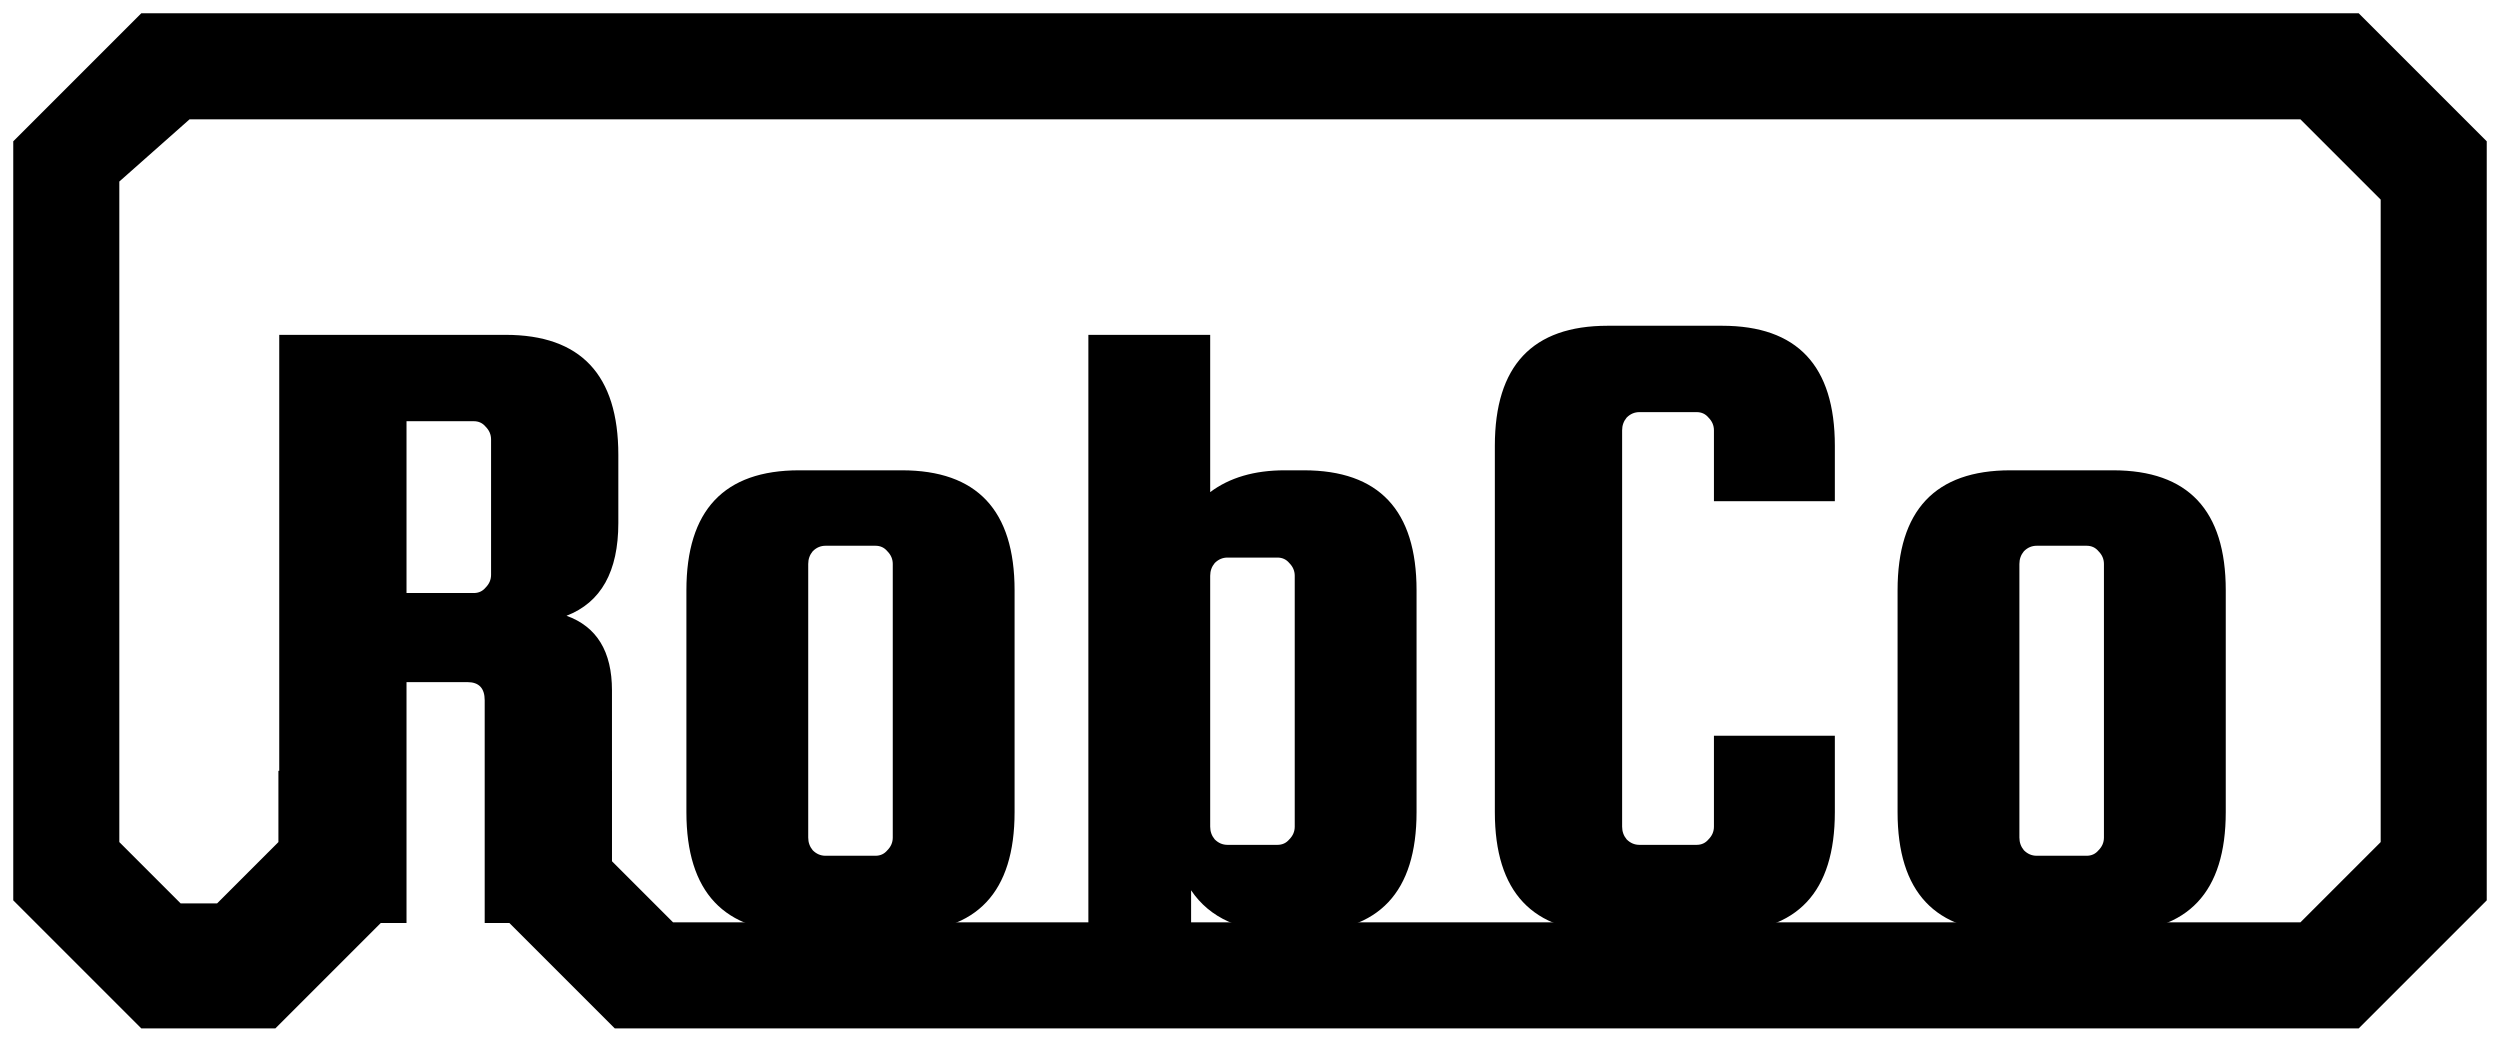 <svg width="66" height="28" viewBox="0 0 66 28" fill="none" xmlns="http://www.w3.org/2000/svg">
<path d="M10 23.5V21H8V22.5L6 24.5H4.5L2.5 22.5V4.5L4.758 2.5H61L63.5 5V22.5L61 25H17.5L15.5 23V21H13.5V23.5L16.5 26.5H62L65 23.5V4L62 1H4L1 4V23.5L4 26.5H4.5H7L10 23.5Z" fill="black" stroke="black" stroke-width="1.3"/>
<g filter="url(#filter0_d_303_5)">
<path d="M10.732 14.008V20.368H7.372V4.84H13.348C15.332 4.84 16.324 5.896 16.324 8.008V9.808C16.324 11.088 15.868 11.904 14.956 12.256C15.756 12.544 16.156 13.2 16.156 14.224V20.368H12.796V14.488C12.796 14.168 12.644 14.008 12.34 14.008H10.732ZM10.732 7.12V11.656H12.508C12.636 11.656 12.74 11.608 12.82 11.512C12.916 11.416 12.964 11.304 12.964 11.176V7.6C12.964 7.472 12.916 7.36 12.82 7.264C12.74 7.168 12.636 7.12 12.508 7.12H10.732ZM26.785 11.584V17.44C26.785 19.552 25.793 20.608 23.809 20.608H21.097C19.113 20.608 18.121 19.552 18.121 17.44V11.584C18.121 9.472 19.113 8.416 21.097 8.416H23.809C25.793 8.416 26.785 9.472 26.785 11.584ZM23.569 18.112V10.888C23.569 10.76 23.521 10.648 23.425 10.552C23.345 10.456 23.241 10.408 23.113 10.408H21.793C21.665 10.408 21.553 10.456 21.457 10.552C21.377 10.648 21.337 10.76 21.337 10.888V18.112C21.337 18.24 21.377 18.352 21.457 18.448C21.553 18.544 21.665 18.592 21.793 18.592H23.113C23.241 18.592 23.345 18.544 23.425 18.448C23.521 18.352 23.569 18.24 23.569 18.112ZM33.917 8.416H34.421C36.405 8.416 37.397 9.472 37.397 11.584V17.44C37.397 19.552 36.405 20.608 34.421 20.608H33.917C32.765 20.608 31.941 20.24 31.445 19.504V20.368H28.733V4.84H31.949V8.992C32.461 8.608 33.117 8.416 33.917 8.416ZM31.949 11.2V17.824C31.949 17.952 31.989 18.064 32.069 18.16C32.165 18.256 32.277 18.304 32.405 18.304H33.725C33.853 18.304 33.957 18.256 34.037 18.16C34.133 18.064 34.181 17.952 34.181 17.824V11.2C34.181 11.072 34.133 10.96 34.037 10.864C33.957 10.768 33.853 10.72 33.725 10.72H32.405C32.277 10.72 32.165 10.768 32.069 10.864C31.989 10.96 31.949 11.072 31.949 11.2ZM45.248 17.824V15.424H48.44V17.44C48.44 19.552 47.448 20.608 45.464 20.608H42.44C40.456 20.608 39.464 19.552 39.464 17.44V7.768C39.464 5.656 40.456 4.6 42.44 4.6H45.464C47.448 4.6 48.44 5.656 48.44 7.768V9.232H45.248V7.36C45.248 7.232 45.2 7.12 45.104 7.024C45.024 6.928 44.92 6.88 44.792 6.88H43.28C43.152 6.88 43.04 6.928 42.944 7.024C42.864 7.12 42.824 7.232 42.824 7.36V17.824C42.824 17.952 42.864 18.064 42.944 18.16C43.04 18.256 43.152 18.304 43.28 18.304H44.792C44.92 18.304 45.024 18.256 45.104 18.16C45.2 18.064 45.248 17.952 45.248 17.824ZM58.76 11.584V17.44C58.76 19.552 57.768 20.608 55.784 20.608H53.072C51.088 20.608 50.096 19.552 50.096 17.44V11.584C50.096 9.472 51.088 8.416 53.072 8.416H55.784C57.768 8.416 58.76 9.472 58.76 11.584ZM55.544 18.112V10.888C55.544 10.76 55.496 10.648 55.4 10.552C55.32 10.456 55.216 10.408 55.088 10.408H53.768C53.64 10.408 53.528 10.456 53.432 10.552C53.352 10.648 53.312 10.76 53.312 10.888V18.112C53.312 18.24 53.352 18.352 53.432 18.448C53.528 18.544 53.64 18.592 53.768 18.592H55.088C55.216 18.592 55.32 18.544 55.4 18.448C55.496 18.352 55.544 18.24 55.544 18.112Z" fill="black"/>
</g>
<defs>
<filter id="filter0_d_303_5" x="3.372" y="4.6" width="59.389" height="24.008" filterUnits="userSpaceOnUse" color-interpolation-filters="sRGB">
<feFlood flood-opacity="0" result="BackgroundImageFix"/>
<feColorMatrix in="SourceAlpha" type="matrix" values="0 0 0 0 0 0 0 0 0 0 0 0 0 0 0 0 0 0 127 0" result="hardAlpha"/>
<feOffset dy="4"/>
<feGaussianBlur stdDeviation="2"/>
<feComposite in2="hardAlpha" operator="out"/>
<feColorMatrix type="matrix" values="0 0 0 0 0 0 0 0 0 0 0 0 0 0 0 0 0 0 0.25 0"/>
<feBlend mode="normal" in2="BackgroundImageFix" result="effect1_dropShadow_303_5"/>
<feBlend mode="normal" in="SourceGraphic" in2="effect1_dropShadow_303_5" result="shape"/>
</filter>
</defs>
</svg>
